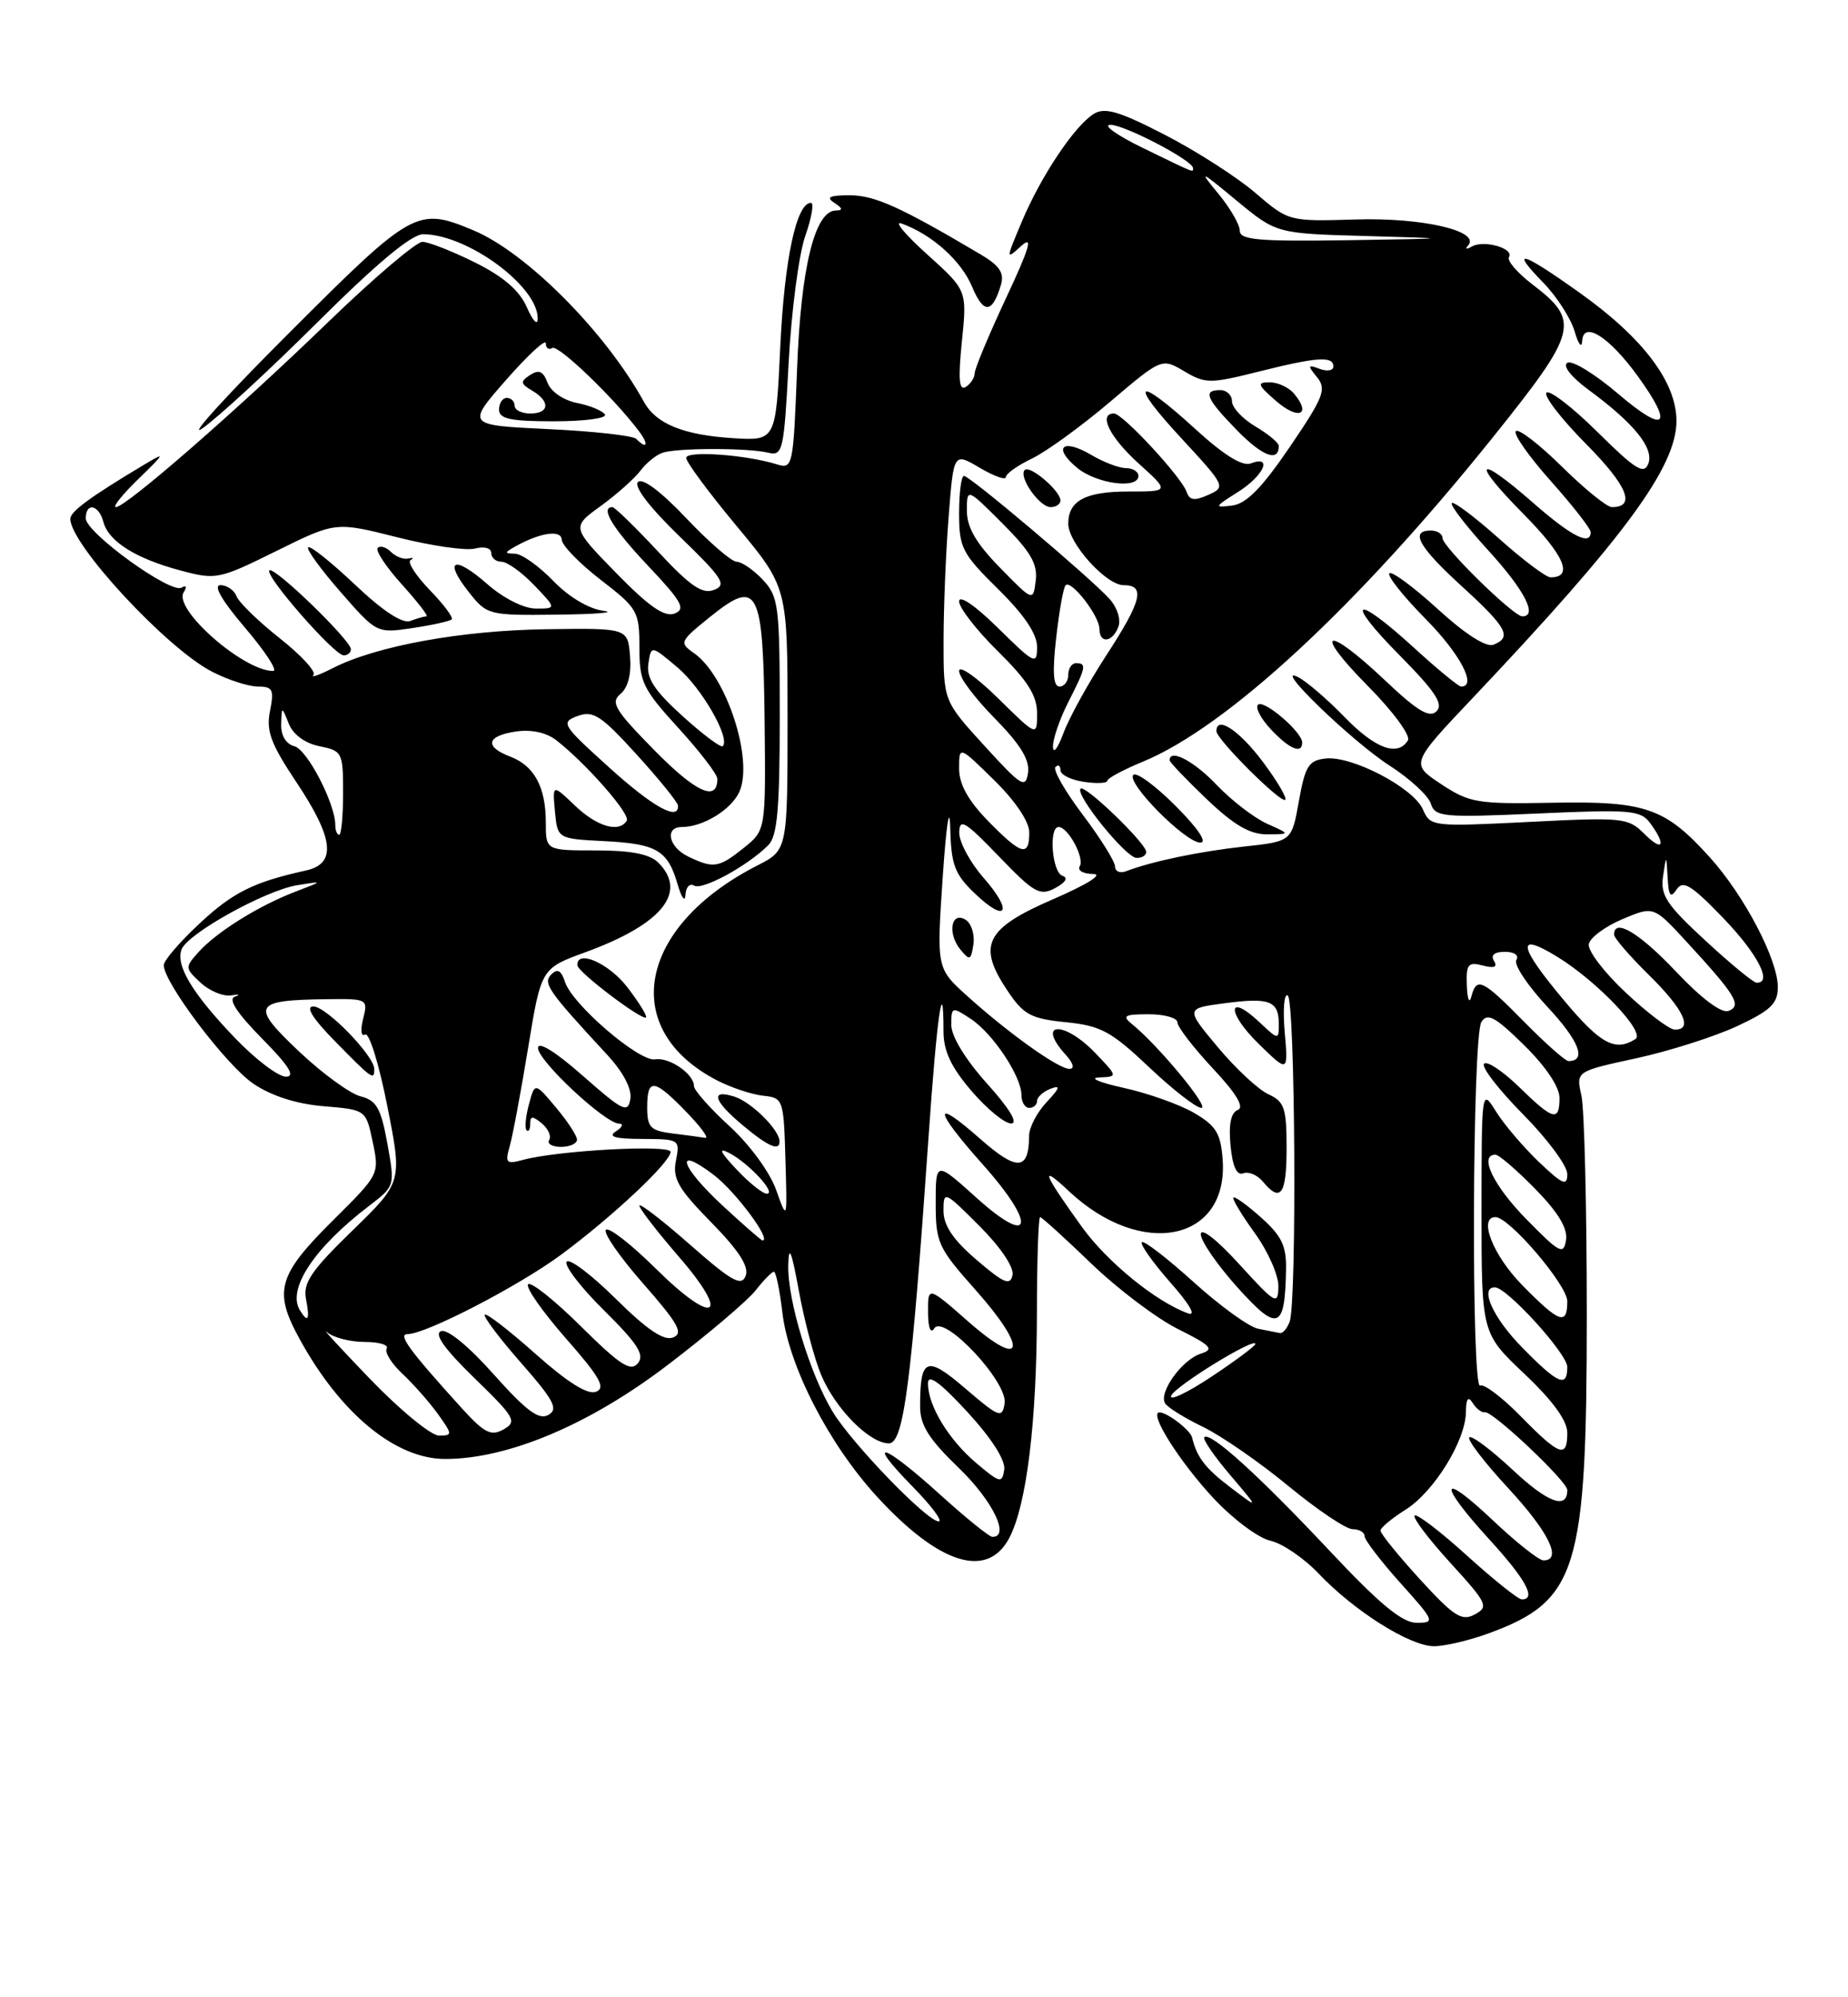 <?xml version="1.0" encoding="UTF-8" standalone="no"?>
<!DOCTYPE svg PUBLIC "-//W3C//DTD SVG 1.1//EN" "http://www.w3.org/Graphics/SVG/1.1/DTD/svg11.dtd" >
<svg xmlns="http://www.w3.org/2000/svg" xmlns:xlink="http://www.w3.org/1999/xlink" version="1.1" viewBox="0 0 237 256">
 <g >
 <path fill="currentColor"
d=" M 190.97 209.33 C 202.30 205.17 203.50 201.25 203.50 168.50 C 203.50 154.75 203.19 142.11 202.81 140.41 C 202.11 137.32 202.11 137.32 209.81 135.65 C 214.04 134.73 219.86 132.88 222.75 131.54 C 227.09 129.51 228.00 128.65 228.00 126.51 C 228.00 122.99 223.69 114.77 219.29 109.90 C 213.54 103.53 211.05 102.67 199.12 102.89 C 189.44 103.07 188.46 102.91 184.80 100.49 C 180.88 97.89 180.88 97.89 189.06 89.26 C 208.37 68.86 215.00 59.83 215.00 53.95 C 215.00 49.00 210.75 43.35 202.69 37.60 C 195.13 32.20 193.53 31.74 197.91 36.22 C 199.64 37.99 201.45 40.80 201.94 42.47 C 202.42 44.14 202.86 44.70 202.91 43.71 C 203.04 41.06 206.37 43.15 210.03 48.20 C 214.71 54.66 213.61 55.67 207.54 50.49 C 204.54 47.93 201.60 46.13 201.01 46.50 C 200.37 46.89 201.47 48.30 203.71 49.95 C 209.55 54.24 212.15 57.44 211.39 59.43 C 210.84 60.87 209.74 60.19 204.89 55.39 C 201.68 52.21 198.73 49.94 198.33 50.33 C 197.94 50.73 200.23 53.70 203.43 56.93 C 208.73 62.28 209.84 65.00 206.72 65.00 C 206.08 65.00 203.20 62.66 200.31 59.81 C 197.41 56.95 194.76 54.91 194.40 55.26 C 194.05 55.62 196.06 58.49 198.88 61.65 C 201.70 64.81 204.00 67.76 204.00 68.20 C 204.00 70.00 201.55 68.76 196.68 64.50 C 189.32 58.06 188.52 58.94 195.40 65.90 C 200.64 71.20 201.84 74.00 198.85 74.00 C 198.28 74.00 195.30 71.76 192.23 69.02 C 189.15 66.27 186.43 64.23 186.19 64.48 C 185.94 64.73 188.05 67.46 190.87 70.55 C 195.52 75.64 197.26 79.00 195.23 79.00 C 194.09 79.00 185.00 70.09 185.00 68.97 C 185.00 68.43 184.32 68.00 183.50 68.00 C 180.77 68.00 181.93 70.09 187.50 75.17 C 193.29 80.46 193.95 81.70 191.51 82.64 C 190.58 82.99 187.87 81.25 184.38 78.06 C 181.28 75.23 178.49 73.17 178.18 73.48 C 177.87 73.79 179.95 76.41 182.81 79.31 C 187.26 83.81 189.47 88.00 187.39 88.00 C 187.05 88.00 184.32 85.75 181.31 83.00 C 173.66 76.01 172.32 76.74 179.49 83.99 C 184.05 88.60 185.15 90.25 184.24 91.16 C 183.33 92.07 181.79 91.15 177.59 87.17 C 170.04 80.03 168.22 80.64 175.40 87.90 C 178.65 91.18 180.94 94.29 180.56 94.90 C 179.25 97.02 176.37 95.96 172.45 91.92 C 170.28 89.68 167.60 87.37 166.50 86.80 C 162.96 84.96 173.33 94.99 178.21 98.13 C 180.80 99.79 183.18 101.99 183.50 103.00 C 184.04 104.72 185.04 104.81 197.19 104.27 C 209.17 103.73 210.41 103.84 211.65 105.53 C 213.75 108.40 213.24 109.24 210.85 106.85 C 208.81 104.81 208.10 104.74 196.09 105.35 C 183.68 105.97 183.45 105.95 182.48 103.74 C 181.26 100.96 173.37 96.84 170.00 97.22 C 167.83 97.46 167.38 98.19 166.58 102.67 C 165.66 107.84 165.66 107.84 159.58 108.50 C 153.87 109.12 147.72 110.40 144.44 111.66 C 143.65 111.97 143.00 111.70 143.00 111.06 C 143.00 110.43 141.14 107.45 138.86 104.43 C 136.58 101.41 135.01 98.66 135.36 98.31 C 135.71 97.95 136.00 98.14 136.00 98.72 C 136.00 99.30 137.35 99.97 139.00 100.21 C 140.65 100.46 142.00 100.39 142.00 100.08 C 142.01 99.76 144.06 98.66 146.56 97.63 C 157.35 93.19 174.09 77.69 191.44 56.07 C 202.37 42.45 202.71 41.17 196.50 36.43 C 194.59 34.97 193.25 33.41 193.52 32.96 C 194.22 31.83 190.30 30.71 188.76 31.60 C 188.07 31.99 187.84 31.94 188.27 31.48 C 189.96 29.62 182.44 27.87 173.89 28.13 C 165.28 28.39 165.28 28.39 160.98 24.71 C 158.61 22.68 153.38 19.33 149.35 17.26 C 143.50 14.25 141.68 13.72 140.27 14.60 C 137.80 16.13 133.49 22.59 131.04 28.42 C 128.98 33.32 128.98 33.33 131.00 31.50 C 132.53 30.12 132.03 31.79 129.01 38.23 C 126.81 42.94 125.00 47.26 125.00 47.84 C 125.00 48.41 124.48 49.20 123.85 49.60 C 122.99 50.12 122.87 48.59 123.36 43.76 C 124.03 37.22 124.03 37.22 118.89 32.59 C 116.06 30.05 114.59 28.27 115.62 28.65 C 119.54 30.06 123.28 33.42 124.68 36.78 C 126.15 40.28 127.27 40.20 128.37 36.50 C 128.82 34.98 128.19 34.04 125.73 32.59 C 115.47 26.52 112.18 25.04 109.00 25.03 C 106.38 25.03 105.88 25.27 107.00 26.00 C 108.08 26.70 108.13 26.97 107.20 26.98 C 104.49 27.02 102.71 34.26 102.22 47.33 C 101.74 59.83 101.67 60.15 99.61 59.51 C 95.62 58.27 88.00 57.74 88.00 58.69 C 88.00 59.22 90.92 63.16 94.50 67.46 C 101.00 75.28 101.00 75.28 101.00 92.12 C 101.00 108.96 101.00 108.96 97.13 110.93 C 81.79 118.76 79.31 131.94 91.97 138.48 C 93.75 139.40 96.40 140.28 97.85 140.44 C 100.45 140.71 100.50 140.88 100.73 148.61 C 100.96 156.50 100.96 156.50 99.53 152.50 C 98.73 150.24 96.13 146.69 93.55 144.34 C 91.05 142.05 89.00 139.74 89.00 139.21 C 89.00 137.65 85.84 135.48 84.02 135.78 C 81.99 136.13 73.37 128.73 72.46 125.86 C 71.98 124.38 71.50 124.10 70.71 124.89 C 69.59 126.01 70.24 126.95 77.81 135.13 C 79.92 137.40 81.05 139.54 80.84 140.85 C 80.54 142.73 79.89 142.42 74.75 137.89 C 71.23 134.79 69.00 133.41 69.00 134.33 C 69.00 135.97 77.60 143.99 79.39 144.02 C 80.00 144.02 79.83 144.47 79.00 145.00 C 77.92 145.70 78.86 145.97 82.37 145.98 C 87.14 146.00 87.22 146.05 86.69 148.75 C 86.23 151.06 86.96 152.34 91.21 156.67 C 94.77 160.30 96.08 162.34 95.63 163.53 C 95.09 164.93 93.85 164.24 88.49 159.53 C 84.92 156.39 82.00 154.15 82.00 154.53 C 82.00 154.91 84.26 157.84 87.03 161.04 C 93.84 168.89 91.64 170.06 84.09 162.59 C 80.96 159.49 78.08 157.25 77.71 157.63 C 77.33 158.00 79.49 161.12 82.51 164.55 C 87.02 169.69 87.69 170.90 86.31 171.43 C 85.13 171.89 82.95 170.41 78.94 166.44 C 75.80 163.34 72.98 161.22 72.67 161.73 C 72.35 162.24 74.53 165.07 77.52 168.01 C 81.80 172.25 82.70 173.66 81.80 174.74 C 80.88 175.85 79.51 174.96 74.53 170.03 C 71.15 166.68 68.09 164.24 67.73 164.61 C 67.36 164.97 69.54 168.08 72.55 171.52 C 76.95 176.52 77.72 177.89 76.43 178.39 C 75.36 178.80 72.78 177.18 68.70 173.55 C 65.33 170.55 62.39 168.28 62.17 168.50 C 61.94 168.73 64.04 171.51 66.83 174.69 C 71.07 179.52 71.64 180.62 70.32 181.36 C 69.11 182.04 67.49 180.83 63.33 176.17 C 60.11 172.55 57.37 170.30 56.56 170.62 C 55.63 170.97 57.01 172.91 60.84 176.63 C 66.05 181.69 66.35 182.21 64.58 183.21 C 62.95 184.12 62.11 183.68 59.08 180.34 C 52.51 173.09 50.98 171.00 52.26 171.00 C 54.62 171.00 66.52 164.84 72.00 160.79 C 78.57 155.93 86.00 148.95 86.00 147.64 C 86.00 146.67 71.57 147.45 67.09 148.66 C 64.92 149.25 64.75 149.08 65.37 146.91 C 65.75 145.58 66.81 139.91 67.73 134.31 C 69.40 124.12 69.40 124.12 75.08 122.05 C 84.89 118.47 88.23 114.37 84.43 110.57 C 83.33 109.47 80.94 109.00 76.43 109.00 C 70.00 109.00 70.00 109.00 70.00 105.43 C 70.00 100.89 68.52 98.15 65.44 96.98 C 62.08 95.70 62.39 94.32 66.16 93.76 C 68.16 93.47 70.08 93.89 71.37 94.90 C 75.23 97.92 80.89 104.38 80.38 105.19 C 79.40 106.78 76.56 105.96 73.73 103.25 C 70.85 100.50 70.85 100.50 71.17 104.00 C 71.50 107.50 71.50 107.50 77.47 107.81 C 84.25 108.15 85.64 108.98 86.91 113.38 C 87.41 115.09 87.86 115.69 87.91 114.69 C 87.96 113.70 88.46 113.17 89.02 113.51 C 90.06 114.15 95.87 110.99 98.53 108.33 C 99.69 107.16 100.00 103.72 100.00 91.74 C 100.00 77.60 99.86 76.48 97.83 74.31 C 96.63 73.04 95.12 72.00 94.47 72.00 C 93.82 72.00 90.92 69.49 88.02 66.43 C 84.78 63.01 82.39 61.21 81.82 61.78 C 81.25 62.35 83.33 65.06 87.19 68.79 C 92.70 74.12 93.25 74.97 91.57 75.61 C 90.06 76.19 88.52 75.13 84.37 70.67 C 81.46 67.55 78.84 65.00 78.54 65.00 C 76.92 65.00 78.57 67.72 83.13 72.54 C 87.46 77.12 87.98 78.07 86.51 78.64 C 85.22 79.13 83.23 77.75 79.02 73.44 C 73.29 67.57 73.29 67.57 77.04 64.86 C 79.10 63.36 81.40 61.32 82.14 60.32 C 82.89 59.32 84.17 58.29 85.00 58.02 C 86.95 57.40 95.93 57.40 98.50 58.02 C 100.39 58.47 100.54 57.84 101.14 46.50 C 101.49 39.90 102.45 32.59 103.27 30.25 C 104.09 27.91 104.42 26.00 104.00 26.00 C 102.14 26.00 100.60 33.21 100.07 44.39 C 99.50 56.50 99.50 56.50 94.00 56.16 C 87.66 55.76 84.14 54.33 82.59 51.52 C 77.64 42.53 67.52 32.37 60.71 29.52 C 53.50 26.51 52.93 26.83 37.13 42.62 C 29.08 50.65 24.04 56.20 25.92 54.93 C 27.79 53.66 34.45 47.54 40.71 41.31 C 48.40 33.67 52.80 30.01 54.29 30.02 C 60.04 30.08 69.06 36.76 68.96 40.88 C 68.94 41.77 68.31 41.10 67.57 39.39 C 66.63 37.24 64.59 35.47 60.91 33.64 C 57.99 32.19 54.96 31.00 54.17 31.00 C 53.38 31.00 47.94 35.62 42.10 41.27 C 30.30 52.67 16.15 65.00 14.86 65.00 C 14.40 65.00 15.71 63.37 17.76 61.38 C 21.21 58.03 21.27 57.89 18.50 59.55 C 11.56 63.70 9.02 65.56 9.02 66.50 C 9.00 69.76 21.42 83.15 27.21 86.10 C 29.25 87.15 31.89 88.00 33.09 88.00 C 34.98 88.00 35.17 88.39 34.63 91.12 C 34.11 93.69 34.72 95.32 38.00 100.24 C 42.83 107.47 43.18 110.70 39.25 111.57 C 32.51 113.06 29.88 114.37 25.59 118.37 C 23.06 120.72 21.00 123.12 21.00 123.71 C 21.00 125.95 29.07 136.61 32.52 138.92 C 34.84 140.48 38.06 141.51 41.53 141.79 C 46.93 142.24 46.93 142.24 47.80 146.37 C 48.67 150.47 48.63 150.54 42.85 156.27 C 35.59 163.47 35.02 165.45 38.46 171.69 C 43.70 181.22 50.73 187.00 57.10 187.00 C 65.16 187.00 75.59 182.60 85.58 174.99 C 90.76 171.05 95.85 166.73 96.89 165.41 C 97.93 164.08 99.00 163.00 99.25 163.00 C 99.51 163.00 100.00 165.36 100.34 168.25 C 101.15 175.08 106.24 185.00 112.39 191.74 C 120.45 200.55 126.66 202.49 129.47 197.06 C 131.67 192.80 132.96 182.26 132.98 168.25 C 132.99 161.51 133.17 156.00 133.39 156.00 C 133.60 156.00 136.54 158.67 139.93 161.93 C 143.32 165.20 148.33 168.98 151.08 170.35 C 155.33 172.47 155.77 172.94 154.01 173.50 C 151.60 174.26 148.56 178.48 149.42 179.87 C 149.74 180.40 151.94 181.76 154.30 182.90 C 156.65 184.04 161.59 187.46 165.26 190.49 C 168.94 193.52 172.63 196.00 173.47 196.00 C 174.31 196.00 175.00 196.40 175.00 196.89 C 175.00 197.38 177.07 200.08 179.59 202.89 C 183.99 207.78 184.08 208.00 181.69 208.00 C 179.83 208.00 176.96 205.63 170.50 198.75 C 161.42 189.09 155.21 183.46 154.45 184.21 C 154.21 184.46 155.70 186.63 157.76 189.05 C 161.50 193.45 161.50 193.45 157.84 190.67 C 154.58 188.21 153.49 186.79 152.88 184.24 C 152.65 183.31 149.76 181.07 148.72 181.03 C 147.23 180.97 151.25 187.35 155.69 192.10 C 158.15 194.72 161.40 197.15 162.93 197.48 C 164.45 197.82 167.23 199.71 169.10 201.68 C 173.68 206.50 180.83 211.00 183.91 211.00 C 185.30 211.00 188.47 210.25 190.97 209.33 Z  M 74.00 146.08 C 74.00 145.57 72.78 143.71 71.29 141.94 C 68.59 138.72 68.59 138.72 67.83 141.56 C 67.41 143.12 67.28 144.61 67.53 144.87 C 67.79 145.12 68.00 144.75 68.00 144.04 C 68.00 143.02 68.30 143.01 69.49 143.99 C 70.31 144.67 70.73 145.63 70.43 146.11 C 70.13 146.60 70.81 147.00 71.94 147.00 C 73.07 147.00 74.00 146.58 74.00 146.08 Z  M 99.97 146.25 C 99.90 144.75 96.34 141.24 94.19 140.56 C 91.04 139.56 91.48 141.08 95.24 144.22 C 98.54 146.98 100.03 147.62 99.97 146.25 Z  M 80.48 126.57 C 78.11 123.46 73.89 121.61 74.06 123.75 C 74.13 124.62 82.33 130.83 82.85 130.41 C 83.04 130.26 81.98 128.53 80.48 126.57 Z  M 147.00 109.20 C 147.00 108.10 139.14 100.52 138.58 101.09 C 137.84 101.83 144.38 109.92 145.75 109.96 C 146.44 109.98 147.00 109.64 147.00 109.20 Z  M 150.77 103.30 C 148.19 100.71 145.75 98.92 145.35 99.32 C 144.38 100.29 152.01 108.00 153.94 108.00 C 154.87 108.00 153.62 106.15 150.77 103.30 Z  M 162.50 105.58 C 160.85 104.84 157.95 102.61 156.05 100.62 C 153.12 97.54 150.00 95.90 150.00 97.45 C 150.00 97.69 152.14 99.93 154.75 102.42 C 158.24 105.75 160.29 106.95 162.50 106.94 C 165.50 106.92 165.50 106.92 162.50 105.58 Z  M 161.89 97.56 C 158.89 93.58 156.00 91.69 156.00 93.71 C 156.00 94.76 164.30 103.03 164.83 102.51 C 165.07 102.26 163.75 100.03 161.89 97.56 Z  M 167.00 95.17 C 167.00 93.82 162.06 89.60 161.33 90.33 C 160.96 90.70 161.71 92.13 163.00 93.50 C 165.37 96.02 167.00 96.70 167.00 95.17 Z  M 182.09 202.41 C 179.29 199.34 177.02 196.54 177.04 196.17 C 177.06 195.80 178.51 194.60 180.26 193.50 C 183.91 191.20 187.95 184.67 188.00 181.00 C 188.02 179.24 188.28 178.90 188.88 179.84 C 189.34 180.57 190.04 181.10 190.43 181.01 C 191.39 180.80 201.00 189.86 201.00 190.98 C 201.00 193.54 198.51 192.62 194.00 188.40 C 191.23 185.81 188.73 183.94 188.43 184.23 C 188.14 184.53 190.39 187.47 193.45 190.77 C 198.64 196.38 200.40 200.00 197.94 200.00 C 197.36 200.00 194.43 197.68 191.44 194.85 C 184.62 188.40 184.33 190.01 191.00 197.31 C 195.70 202.45 197.08 205.00 195.17 205.00 C 194.71 205.00 191.54 202.47 188.13 199.38 C 184.71 196.28 181.69 193.98 181.42 194.25 C 181.14 194.52 183.21 197.25 186.00 200.31 C 190.75 205.51 190.96 205.95 189.13 206.93 C 187.46 207.83 186.46 207.18 182.09 202.41 Z  M 120.50 191.51 C 113.23 184.93 110.86 184.24 117.00 190.50 C 119.43 192.97 120.95 195.00 120.38 195.00 C 118.91 195.00 109.37 185.15 106.82 181.00 C 103.91 176.25 100.98 166.63 101.09 162.16 C 101.16 159.44 101.51 160.30 102.46 165.50 C 103.17 169.35 104.45 174.19 105.32 176.25 C 107.15 180.59 111.52 185.00 114.00 185.00 C 115.90 185.00 116.89 177.32 119.10 145.50 C 120.14 130.40 121.00 124.39 121.00 132.15 C 121.00 134.71 121.96 136.76 124.58 139.82 C 126.55 142.12 128.84 144.00 129.67 144.00 C 130.62 144.00 129.48 142.10 126.59 138.89 C 123.81 135.80 122.00 132.83 122.00 131.37 C 122.00 129.03 122.08 129.00 124.48 130.58 C 127.33 132.45 131.00 137.96 131.00 140.37 C 131.00 141.27 131.45 142.00 132.00 142.00 C 132.55 142.00 133.00 141.60 133.00 141.11 C 133.00 140.62 133.78 139.92 134.73 139.55 C 136.06 139.04 135.94 139.43 134.23 141.26 C 133.00 142.56 131.99 144.50 131.98 145.56 C 131.95 150.07 130.46 150.16 125.67 145.94 C 119.53 140.53 119.72 142.17 126.07 149.29 C 132.97 157.03 132.40 159.97 125.25 153.54 C 120.00 148.81 120.00 148.81 120.00 154.21 C 120.00 159.28 120.31 159.94 125.07 165.29 C 131.89 172.94 131.35 175.67 124.25 169.45 C 119.00 164.84 119.00 164.84 119.02 168.17 C 119.02 170.18 119.34 171.01 119.82 170.26 C 121.02 168.36 129.27 177.14 128.84 179.87 C 128.53 181.83 128.15 181.69 123.85 178.01 C 118.81 173.68 118.00 173.99 118.00 180.27 C 118.00 182.68 119.11 184.44 123.00 188.19 C 127.32 192.35 129.59 197.05 127.25 196.98 C 126.84 196.96 123.80 194.50 120.50 191.51 Z  M 125.21 187.53 C 121.65 184.52 119.00 180.15 119.01 177.30 C 119.01 176.05 120.55 177.17 124.05 180.96 C 127.17 184.35 128.97 187.17 128.79 188.37 C 128.52 190.16 128.25 190.10 125.21 187.53 Z  M 195.04 181.54 C 192.64 179.09 190.29 177.32 189.83 177.60 C 188.67 178.32 188.81 132.85 189.98 131.00 C 190.75 129.77 191.73 130.30 195.46 133.96 C 198.23 136.68 200.00 139.31 200.00 140.71 C 200.00 143.82 199.21 143.61 194.81 139.31 C 192.73 137.29 190.72 135.95 190.33 136.34 C 189.93 136.73 192.18 139.64 195.31 142.81 C 198.44 145.97 201.00 149.42 201.00 150.48 C 201.00 152.08 200.42 151.84 197.38 148.95 C 195.39 147.05 192.91 144.15 191.88 142.50 C 190.01 139.50 190.01 139.50 190.00 155.19 C 190.00 170.89 190.00 170.89 195.50 176.09 C 199.14 179.53 201.00 182.09 201.00 183.65 C 201.00 186.96 200.02 186.62 195.04 181.54 Z  M 47.47 176.76 C 43.64 172.78 41.15 170.08 41.95 170.76 C 42.75 171.44 44.91 172.00 46.76 172.00 C 48.61 172.00 49.88 172.38 49.59 172.85 C 49.30 173.32 50.22 174.79 51.63 176.10 C 53.04 177.42 55.08 179.74 56.17 181.25 C 58.05 183.88 58.05 184.00 56.29 184.00 C 55.28 184.00 51.31 180.74 47.47 176.76 Z  M 150.19 178.92 C 150.59 177.73 161.00 171.32 161.00 172.26 C 161.00 172.51 158.47 174.39 155.39 176.44 C 152.30 178.49 149.96 179.61 150.19 178.92 Z  M 195.21 172.71 C 191.48 168.92 189.71 165.00 191.71 165.00 C 193.25 165.00 201.00 173.52 201.00 175.21 C 201.00 177.92 199.82 177.41 195.21 172.71 Z  M 161.36 170.31 C 160.18 170.08 156.45 167.38 153.07 164.32 C 149.68 161.26 146.70 158.96 146.44 159.22 C 146.19 159.48 147.82 161.79 150.07 164.35 C 152.60 167.21 153.47 168.75 152.34 168.33 C 148.22 166.83 142.00 161.76 138.76 157.27 C 133.71 150.26 133.29 149.11 137.10 152.69 C 146.42 161.43 157.58 159.11 156.80 148.60 C 156.55 145.26 155.95 144.28 153.13 142.64 C 151.27 141.56 147.22 140.12 144.13 139.44 C 141.03 138.76 139.60 138.16 140.94 138.10 C 143.37 138.00 143.37 138.00 140.50 135.00 C 136.46 130.78 132.83 130.94 136.65 135.17 C 137.66 136.28 137.85 137.00 137.15 137.00 C 135.73 137.00 129.32 132.42 124.01 127.63 C 120.11 124.11 120.11 124.11 120.91 112.30 C 121.35 105.76 121.78 102.98 121.86 106.06 C 121.98 110.84 122.42 112.03 124.99 114.49 C 129.10 118.43 129.99 116.89 126.13 112.50 C 124.41 110.54 123.01 107.93 123.02 106.72 C 123.04 104.82 123.77 105.26 128.09 109.75 C 132.62 114.46 133.36 114.88 135.32 113.83 C 136.67 113.10 137.03 112.51 136.25 112.25 C 134.92 111.81 134.47 106.00 135.76 106.00 C 136.98 106.00 139.13 109.99 138.47 111.04 C 138.15 111.57 138.92 112.01 140.19 112.02 C 141.56 112.03 139.45 113.35 135.00 115.28 C 126.34 119.03 125.29 121.17 129.24 127.03 C 131.27 130.06 132.22 130.57 136.69 131.02 C 141.19 131.47 142.50 132.19 147.35 136.77 C 150.39 139.65 153.41 142.00 154.07 142.00 C 155.18 142.00 148.54 133.98 145.16 131.25 C 143.86 130.20 144.20 130.00 147.31 130.00 C 149.34 130.00 151.00 130.47 151.00 131.04 C 151.00 131.62 153.04 134.26 155.53 136.93 C 158.58 140.18 159.62 141.93 158.74 142.27 C 157.86 142.61 157.55 144.11 157.81 146.82 C 158.07 149.52 158.61 150.70 159.44 150.39 C 160.12 150.12 161.26 150.60 161.96 151.45 C 164.24 154.20 165.00 153.12 165.00 147.16 C 165.00 142.02 164.72 141.19 162.68 140.26 C 161.40 139.68 158.48 136.97 156.19 134.23 C 152.03 129.25 152.03 129.25 157.05 128.59 C 162.80 127.82 164.00 128.28 164.00 131.23 C 164.00 133.33 163.97 133.32 161.50 131.00 C 157.38 127.13 157.29 129.76 161.41 133.78 C 165.21 137.50 165.21 137.50 164.76 132.28 C 164.51 129.41 164.68 127.30 165.15 127.59 C 166.11 128.19 166.33 166.97 165.39 169.42 C 165.06 170.29 164.50 170.94 164.14 170.86 C 163.79 170.79 162.54 170.54 161.36 170.31 Z  M 164.93 162.74 C 164.99 159.70 164.37 158.41 161.75 156.07 C 159.96 154.47 158.36 153.31 158.18 153.49 C 158.00 153.67 159.24 155.72 160.93 158.06 C 162.62 160.39 163.98 163.47 163.95 164.90 C 163.91 167.33 163.59 167.15 158.95 162.06 C 156.06 158.88 154.00 157.28 154.00 158.20 C 154.00 159.07 156.11 162.13 158.70 165.01 C 163.88 170.77 164.79 170.45 164.93 162.74 Z  M 123.84 117.89 C 121.98 116.73 121.47 119.65 123.17 121.71 C 124.37 123.17 124.53 123.10 124.84 121.03 C 125.02 119.76 124.57 118.35 123.84 117.89 Z  M 38.46 167.94 C 36.79 165.23 40.29 159.93 47.31 154.58 C 50.66 152.02 50.66 152.02 49.68 146.58 C 48.85 142.03 48.29 141.04 46.24 140.52 C 44.89 140.18 41.32 137.58 38.32 134.74 C 32.09 128.85 32.44 128.19 41.86 128.07 C 47.13 128.00 47.21 128.04 46.57 130.58 C 46.20 132.06 46.31 132.92 46.83 132.60 C 47.34 132.29 48.62 136.42 49.67 141.77 C 51.60 151.50 51.60 151.50 45.18 157.74 C 39.91 162.86 38.85 164.42 39.24 166.49 C 39.76 169.18 39.51 169.64 38.46 167.94 Z  M 48.00 137.03 C 48.00 135.33 41.85 129.00 40.19 129.00 C 39.13 129.00 40.09 130.54 43.00 133.50 C 47.74 138.33 48.00 138.51 48.00 137.03 Z  M 195.21 164.71 C 191.47 160.91 189.55 156.00 191.79 156.00 C 193.56 156.00 201.00 164.71 201.00 166.79 C 201.00 169.94 199.98 169.57 195.21 164.71 Z  M 125.25 161.49 C 122.23 158.90 121.00 157.07 121.00 155.19 C 121.00 152.59 121.11 152.63 125.60 157.13 C 128.31 159.83 130.06 162.43 129.85 163.43 C 129.56 164.83 128.74 164.48 125.25 161.49 Z  M 195.75 156.27 C 191.51 151.95 189.62 148.00 191.79 148.00 C 192.23 148.00 194.52 149.97 196.88 152.38 C 199.82 155.37 201.07 157.44 200.84 158.93 C 200.53 160.89 200.03 160.63 195.75 156.27 Z  M 92.75 154.60 C 87.21 149.49 86.36 146.65 91.56 150.61 C 94.37 152.76 99.03 159.04 97.78 158.99 C 97.62 158.98 95.36 157.01 92.75 154.60 Z  M 94.44 149.87 C 92.34 147.64 92.08 147.04 93.51 147.78 C 96.02 149.07 99.65 153.00 98.34 153.00 C 97.81 153.00 96.05 151.59 94.44 149.87 Z  M 86.25 145.28 C 83.41 144.92 83.00 144.50 83.00 141.94 C 83.00 138.14 83.87 138.24 88.00 142.50 C 89.87 144.43 90.97 145.93 90.45 145.84 C 89.93 145.75 88.04 145.50 86.25 145.28 Z  M 30.14 133.05 C 24.66 127.33 22.50 123.75 23.29 121.68 C 24.07 119.65 34.05 114.11 38.12 113.46 C 41.50 112.91 41.50 112.91 37.88 114.29 C 33.18 116.09 27.85 119.41 25.51 121.98 C 23.70 123.98 23.71 124.08 25.72 125.95 C 26.85 127.01 28.62 127.74 29.64 127.58 C 30.66 127.42 30.88 127.49 30.13 127.74 C 29.21 128.04 30.35 129.80 33.59 133.10 C 37.08 136.63 37.93 138.00 36.66 138.00 C 35.68 138.00 32.75 135.77 30.14 133.05 Z  M 195.50 131.00 C 190.09 125.51 189.37 125.16 188.69 127.75 C 188.44 128.71 188.18 128.08 188.12 126.34 C 188.01 123.58 188.27 123.26 190.16 123.75 C 191.63 124.14 192.09 123.95 191.60 123.16 C 191.14 122.42 191.65 122.00 193.00 122.00 C 194.22 122.00 194.84 122.44 194.47 123.05 C 194.11 123.63 195.91 126.33 198.46 129.06 C 202.52 133.41 203.53 136.00 201.15 136.00 C 200.75 136.00 198.21 133.75 195.50 131.00 Z  M 200.72 128.39 C 194.65 121.18 194.35 119.32 199.79 122.68 C 204.93 125.86 211.07 132.34 209.74 133.18 C 207.16 134.82 205.29 133.83 200.72 128.39 Z  M 208.48 127.21 C 205.71 124.62 203.59 121.83 203.76 121.00 C 203.93 120.17 205.87 118.74 208.07 117.81 C 212.07 116.12 212.07 116.12 216.28 120.69 C 222.61 127.56 223.43 128.90 221.68 129.57 C 220.78 129.91 218.24 128.02 214.97 124.56 C 210.24 119.56 207.00 117.62 207.00 119.79 C 207.00 120.23 209.03 122.57 211.50 125.00 C 215.94 129.36 217.19 132.04 214.75 131.96 C 214.06 131.94 211.24 129.80 208.48 127.21 Z  M 218.68 120.53 C 213.73 115.97 212.92 114.73 213.28 112.33 C 213.70 109.50 213.70 109.50 213.87 112.50 C 213.99 114.85 214.25 115.17 215.02 114.00 C 215.84 112.77 216.90 113.42 221.01 117.68 C 225.43 122.27 227.39 126.08 225.25 125.95 C 224.84 125.93 221.88 123.49 218.68 120.53 Z  M 88.25 109.78 C 85.74 108.57 85.20 106.00 87.45 106.00 C 90.15 106.00 93.77 103.79 94.81 101.51 C 96.68 97.41 93.17 86.63 89.01 83.72 C 87.08 82.37 87.16 82.21 91.10 79.04 C 97.22 74.12 97.87 75.38 98.06 92.46 C 98.21 106.42 98.21 106.42 95.36 108.70 C 92.18 111.24 91.50 111.35 88.25 109.78 Z  M 126.70 105.21 C 124.15 102.59 123.00 100.51 123.00 98.50 C 123.00 95.58 123.00 95.58 127.50 100.00 C 130.24 102.69 132.00 105.31 132.00 106.71 C 132.00 109.88 130.99 109.60 126.70 105.21 Z  M 43.00 105.76 C 43.00 103.01 39.41 96.08 37.76 95.65 C 36.68 95.37 36.02 94.28 36.06 92.84 C 36.13 90.50 36.13 90.50 37.04 92.77 C 37.60 94.16 39.12 95.27 40.98 95.65 C 43.89 96.23 44.00 96.44 44.00 101.62 C 44.00 104.58 43.77 107.00 43.50 107.00 C 43.23 107.00 43.00 106.44 43.00 105.76 Z  M 78.06 98.31 C 72.06 92.89 71.88 92.59 74.08 91.77 C 76.08 91.04 77.09 91.70 81.65 96.71 C 84.54 99.89 86.93 102.84 86.95 103.25 C 87.08 105.30 83.72 103.44 78.06 98.31 Z  M 83.96 96.20 C 78.84 91.00 78.26 90.03 79.58 88.94 C 80.55 88.13 80.99 86.38 80.80 84.09 C 80.50 80.50 80.50 80.50 70.00 80.65 C 59.13 80.81 48.28 82.79 42.71 85.62 C 40.94 86.52 39.81 86.92 40.20 86.51 C 40.58 86.11 38.64 83.99 35.89 81.82 C 33.14 79.64 30.64 77.22 30.34 76.43 C 30.03 75.64 29.10 75.00 28.27 75.00 C 27.30 75.00 28.46 76.99 31.46 80.50 C 34.04 83.53 35.65 86.00 35.03 86.00 C 31.22 86.00 22.21 78.09 23.55 75.93 C 24.00 75.19 23.90 74.95 23.29 75.32 C 21.92 76.17 11.00 68.28 11.00 66.44 C 11.00 64.34 12.68 64.68 13.26 66.90 C 13.92 69.40 17.42 71.60 23.18 73.13 C 27.71 74.34 28.09 74.26 35.45 70.62 C 43.04 66.87 43.04 66.87 50.93 68.86 C 55.27 69.96 59.76 70.61 60.91 70.31 C 62.11 70.00 63.00 70.24 63.00 70.88 C 63.00 71.50 63.59 72.00 64.31 72.00 C 65.04 72.00 66.92 73.35 68.50 75.00 C 71.37 78.00 71.37 78.00 68.72 78.00 C 67.18 78.00 64.58 76.69 62.50 74.87 C 58.22 71.11 56.83 71.72 60.13 75.90 C 62.46 78.84 62.65 78.89 71.50 78.78 C 76.45 78.73 79.10 78.50 77.40 78.29 C 75.52 78.05 72.96 76.53 70.95 74.45 C 69.11 72.55 66.91 70.99 66.05 70.97 C 64.69 70.94 64.68 70.84 66.00 70.09 C 69.23 68.26 72.00 67.85 72.04 69.18 C 72.07 69.91 74.32 72.22 77.04 74.32 C 81.78 77.97 82.00 78.36 82.00 82.99 C 82.00 87.41 82.44 88.32 87.00 93.31 C 89.75 96.32 92.00 99.25 92.00 99.83 C 92.00 102.82 89.27 101.59 83.96 96.20 Z  M 45.00 83.21 C 45.00 82.07 35.14 72.53 34.55 73.11 C 33.91 73.76 42.87 84.00 44.08 84.00 C 44.58 84.00 45.00 83.65 45.00 83.21 Z  M 57.93 79.39 C 58.17 79.16 56.89 77.45 55.09 75.60 C 53.30 73.74 52.20 72.02 52.66 71.78 C 53.12 71.53 52.99 71.44 52.37 71.59 C 51.75 71.73 50.75 71.35 50.14 70.74 C 49.53 70.13 48.77 69.90 48.44 70.23 C 48.11 70.55 49.51 72.66 51.54 74.91 C 53.57 77.16 54.99 79.00 54.70 79.00 C 54.40 79.00 53.47 79.27 52.62 79.59 C 51.62 79.97 49.11 78.33 45.53 74.94 C 42.47 72.05 39.77 69.89 39.52 70.15 C 39.27 70.40 41.14 72.98 43.69 75.89 C 48.30 81.17 48.32 81.18 52.91 80.50 C 55.43 80.12 57.69 79.62 57.93 79.39 Z  M 126.25 95.59 C 121.00 89.84 121.00 89.84 121.01 82.17 C 121.01 77.95 121.30 70.78 121.66 66.24 C 122.30 57.98 122.30 57.98 125.65 59.96 C 127.49 61.04 129.00 61.58 129.00 61.15 C 129.00 60.72 130.50 59.66 132.33 58.78 C 134.16 57.91 138.65 54.65 142.32 51.54 C 148.99 45.88 148.99 45.88 151.88 47.59 C 154.59 49.19 155.19 49.19 161.34 47.65 C 168.89 45.75 171.00 45.61 171.00 46.97 C 171.00 47.50 170.21 47.64 169.25 47.28 C 167.70 46.70 167.66 46.83 168.91 48.35 C 170.15 49.89 169.76 50.89 165.41 57.29 C 161.82 62.56 159.83 64.58 158.00 64.80 C 155.67 65.09 155.73 64.97 158.75 63.07 C 162.08 60.98 163.28 58.29 160.40 59.40 C 159.34 59.81 156.94 58.32 153.32 55.01 C 145.69 48.04 144.62 48.75 151.53 56.20 C 157.16 62.29 157.22 62.42 154.96 63.43 C 153.19 64.22 152.55 64.14 152.18 63.05 C 151.56 61.18 143.98 53.00 142.87 53.00 C 140.81 53.00 142.30 56.03 146.00 59.38 C 150.01 63.00 150.01 63.00 144.70 63.00 C 139.20 63.00 137.00 64.18 137.00 67.12 C 137.00 69.62 141.85 75.00 144.09 75.00 C 146.94 75.00 146.44 77.01 141.82 84.09 C 139.53 87.62 137.07 92.08 136.37 94.00 C 135.66 95.92 135.07 96.69 135.04 95.71 C 135.02 94.73 135.90 92.16 137.00 90.00 C 139.28 85.53 139.39 85.00 138.00 85.00 C 137.45 85.00 137.00 85.67 137.00 86.50 C 137.00 87.33 136.49 88.00 135.87 88.00 C 135.08 88.00 134.95 86.15 135.45 81.76 C 135.84 78.32 136.38 75.28 136.66 75.01 C 137.39 74.28 141.00 78.95 141.00 80.61 C 141.00 82.53 142.65 82.36 143.42 80.36 C 143.78 79.42 143.29 77.87 142.28 76.75 C 139.80 74.02 124.39 61.00 123.63 61.00 C 123.28 61.00 123.00 63.15 123.00 65.79 C 123.00 70.21 123.38 70.95 128.00 75.50 C 131.35 78.80 133.00 81.25 133.00 82.92 C 133.00 85.27 132.69 85.12 128.00 80.50 C 125.08 77.62 123.00 76.20 123.00 77.08 C 123.00 77.90 125.25 80.79 128.00 83.50 C 131.79 87.24 133.00 89.15 133.00 91.42 C 133.00 94.42 133.00 94.42 128.00 89.50 C 125.25 86.79 123.00 85.22 123.00 86.00 C 123.00 86.79 125.06 89.53 127.59 92.09 C 130.87 95.43 132.08 97.40 131.84 99.05 C 131.53 101.13 130.99 100.79 126.25 95.59 Z  M 136.00 64.15 C 136.00 62.92 132.09 59.58 131.42 60.24 C 130.57 61.09 133.30 65.00 134.74 65.00 C 135.43 65.00 136.00 64.62 136.00 64.15 Z  M 146.00 61.00 C 146.00 60.45 145.28 60.00 144.40 60.00 C 143.53 60.00 141.52 59.24 139.94 58.30 C 136.27 56.14 134.96 57.32 138.11 59.94 C 140.60 62.02 146.00 62.74 146.00 61.00 Z  M 164.00 57.16 C 164.00 56.76 162.65 55.63 161.00 54.66 C 159.35 53.68 158.00 52.24 158.00 51.44 C 158.00 50.65 157.32 50.00 156.50 50.00 C 154.21 50.00 154.66 51.07 158.66 55.17 C 161.92 58.50 164.00 59.28 164.00 57.16 Z  M 165.97 50.47 C 165.30 49.66 163.89 49.00 162.82 49.00 C 161.15 49.00 161.27 49.33 163.69 51.43 C 166.53 53.88 168.22 53.17 165.97 50.47 Z  M 87.53 91.78 C 83.93 88.52 82.88 86.92 83.15 85.09 C 83.50 82.69 83.50 82.69 86.89 85.55 C 89.99 88.17 93.70 94.63 92.69 95.64 C 92.46 95.88 90.14 94.14 87.53 91.78 Z  M 128.25 72.77 C 125.19 69.64 124.00 67.60 124.00 65.48 C 124.00 62.53 124.00 62.53 128.58 67.11 C 132.16 70.69 133.09 72.28 132.83 74.40 C 132.50 77.11 132.50 77.11 128.25 72.77 Z  M 81.59 56.25 C 81.18 55.84 76.11 55.27 70.33 55.00 C 59.82 54.50 59.82 54.50 64.91 48.69 C 67.71 45.50 70.00 43.39 70.00 44.00 C 70.00 44.62 70.37 44.89 70.83 44.60 C 71.59 44.14 78.71 50.97 81.93 55.25 C 83.24 56.99 83.01 57.68 81.59 56.25 Z  M 77.58 53.13 C 77.28 52.65 75.67 51.98 74.00 51.65 C 72.25 51.30 70.64 50.19 70.22 49.06 C 69.67 47.58 69.11 47.33 67.99 48.06 C 66.70 48.91 66.73 49.17 68.25 50.07 C 70.60 51.45 70.47 53.00 68.00 53.00 C 66.90 53.00 66.00 52.55 66.00 52.00 C 66.00 51.45 65.55 51.00 65.00 51.00 C 64.45 51.00 64.00 51.67 64.00 52.50 C 64.00 53.69 65.45 54.00 71.06 54.00 C 74.94 54.00 77.88 53.61 77.58 53.13 Z  M 159.00 29.58 C 159.00 28.79 157.76 26.66 156.25 24.83 C 153.69 21.73 153.85 21.79 158.60 25.72 C 163.70 29.93 163.70 29.93 175.10 30.25 C 186.50 30.57 186.50 30.57 172.75 30.79 C 161.42 30.96 159.00 30.75 159.00 29.58 Z  M 146.50 18.93 C 143.20 17.32 141.36 16.00 142.41 16.00 C 144.24 16.00 153.00 20.58 153.00 21.54 C 153.00 22.13 153.46 22.31 146.50 18.93 Z "/>
</g>
</svg>
